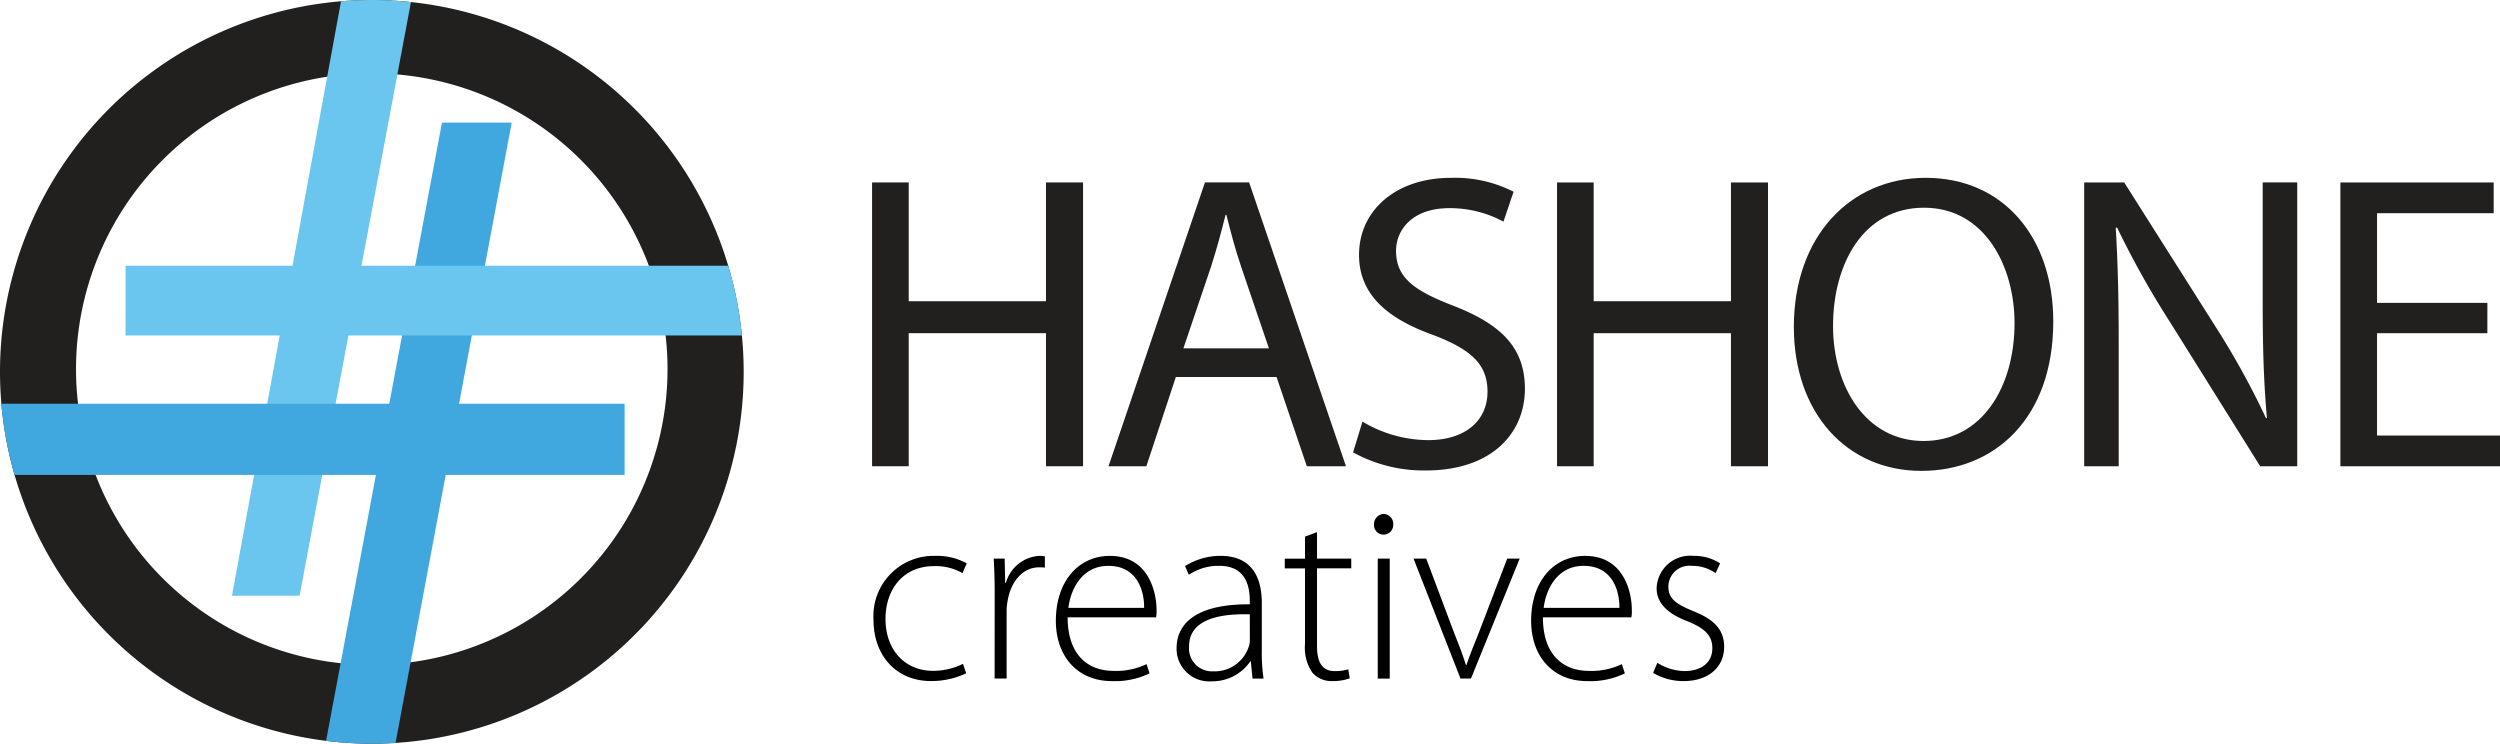 <svg xmlns="http://www.w3.org/2000/svg" width="191.515" height="56.97" viewBox="0 0 191.515 56.97">
  <g id="Group_13" data-name="Group 13" transform="translate(0.625 0.983)">
    <g id="Group_11" data-name="Group 11" transform="translate(-0.625 -0.983)">
      <path id="Path_35" data-name="Path 35" d="M27.86-.983A28.485,28.485,0,1,0,56.345,27.5,28.485,28.485,0,0,0,27.86-.983m-.006,50.931A22.656,22.656,0,1,1,50.511,27.292,22.656,22.656,0,0,1,27.854,49.948" transform="translate(0.625 0.983)" fill="#221f1f"/>
      <path id="Path_36" data-name="Path 36" d="M42.374-.884,34.021,44.658H39.2L47.732-.825a28.95,28.95,0,0,0-5.359-.059" transform="translate(-16.25 0.981)" fill="#6ac5ef"/>
      <path id="Path_37" data-name="Path 37" d="M56.949,17.327h5.343l-8.9,47.521a28.877,28.877,0,0,1-5.321-.157Z" transform="translate(-23.092 -7.935)" fill="#40a8de"/>
      <path id="Path_38" data-name="Path 38" d="M18.126,38.7v5.343H65.343A28.75,28.75,0,0,0,64.3,38.7Z" transform="translate(-8.508 -18.345)" fill="#6ac5ef"/>
      <path id="Path_39" data-name="Path 39" d="M47.323,59.32v5.453H.59A27.827,27.827,0,0,1-.422,59.32Z" transform="translate(0.526 -28.389)" fill="#40a8de"/>
      <path id="Path_40" data-name="Path 40" d="M132.426,26.264v9.1h10.516v-9.1h2.839V48.005h-2.839V37.812H132.426V48.005h-2.807V26.264Z" transform="translate(-62.813 -12.288)" fill="#221f1f"/>
      <path id="Path_41" data-name="Path 41" d="M170.087,41.167l-2.259,6.839h-2.9l7.387-21.742H175.7l7.419,21.742h-3L177.8,41.167Zm7.129-2.193-2.129-6.257c-.484-1.419-.806-2.71-1.129-3.968h-.065c-.322,1.291-.677,2.613-1.1,3.936l-2.129,6.29Z" transform="translate(-80.009 -12.289)" fill="#221f1f"/>
      <path id="Path_42" data-name="Path 42" d="M202.182,44.25a9.942,9.942,0,0,0,5.032,1.419c2.871,0,4.548-1.516,4.548-3.71,0-2.032-1.161-3.194-4.1-4.322-3.548-1.258-5.742-3.1-5.742-6.161,0-3.387,2.807-5.9,7.032-5.9a9.879,9.879,0,0,1,4.807,1.064l-.774,2.29a8.665,8.665,0,0,0-4.13-1.033c-2.967,0-4.1,1.774-4.1,3.259,0,2.031,1.323,3.031,4.324,4.193,3.677,1.419,5.548,3.193,5.548,6.387,0,3.355-2.484,6.258-7.613,6.258a11.244,11.244,0,0,1-5.549-1.387Z" transform="translate(-97.81 -11.952)" fill="#221f1f"/>
      <path id="Path_43" data-name="Path 43" d="M234.724,26.264v9.1h10.516v-9.1h2.839V48.005h-2.839V37.812H234.724V48.005h-2.807V26.264Z" transform="translate(-112.639 -12.288)" fill="#221f1f"/>
      <path id="Path_44" data-name="Path 44" d="M287.163,36.573c0,7.483-4.549,11.451-10.1,11.451-5.742,0-9.774-4.451-9.774-11.031,0-6.9,4.29-11.419,10.1-11.419,5.936,0,9.774,4.548,9.774,11m-16.871.355c0,4.644,2.516,8.805,6.936,8.805,4.451,0,6.968-4.1,6.968-9.031,0-4.323-2.259-8.839-6.936-8.839-4.645,0-6.968,4.29-6.968,9.064" transform="translate(-129.87 -11.952)" fill="#221f1f"/>
      <path id="Path_45" data-name="Path 45" d="M310.647,48.007V26.265h3.065l6.968,11a61.586,61.586,0,0,1,3.9,7.065l.065-.032c-.258-2.9-.323-5.549-.323-8.936v-9.1h2.645V48.007H324.13l-6.9-11.033a68.91,68.91,0,0,1-4.065-7.258l-.1.033c.162,2.742.227,5.355.227,8.968v9.291Z" transform="translate(-150.986 -12.289)" fill="#221f1f"/>
      <path id="Path_46" data-name="Path 46" d="M360.172,37.813h-8.452v7.839h9.42v2.355H348.914V26.265h11.742v2.354h-8.935V35.49h8.452Z" transform="translate(-169.625 -12.289)" fill="#221f1f"/>
    </g>
    <g id="Group_12" data-name="Group 12" transform="translate(66.288 38.384)">
      <path id="Path_47" data-name="Path 47" d="M136.931,91.033a6.262,6.262,0,0,1-2.7.593c-2.642,0-4.4-1.933-4.4-4.69a4.611,4.611,0,0,1,4.729-4.9,4.7,4.7,0,0,1,2.412.574l-.326.747a4.123,4.123,0,0,0-2.163-.536c-2.47,0-3.733,1.876-3.733,4.039,0,2.412,1.513,3.982,3.637,3.982a5.1,5.1,0,0,0,2.3-.536Z" transform="translate(-129.828 -78.82)"/>
      <path id="Path_48" data-name="Path 48" d="M147.856,85c0-.919-.019-1.857-.077-2.756h.843l.038,1.857h.058a2.83,2.83,0,0,1,2.6-2.067,2.381,2.381,0,0,1,.383.038v.862a3.135,3.135,0,0,0-.441-.019c-1.263,0-2.163,1.091-2.412,2.565a4.272,4.272,0,0,0-.077.881v5.073h-.919Z" transform="translate(-138.571 -78.82)"/>
      <path id="Path_49" data-name="Path 49" d="M157.973,86.745c0,2.929,1.608,4.1,3.5,4.1a5.334,5.334,0,0,0,2.546-.517l.23.708a6.056,6.056,0,0,1-2.891.593c-2.642,0-4.288-1.914-4.288-4.614,0-3.063,1.761-4.977,4.135-4.977,3.006,0,3.58,2.833,3.58,4.154a2.348,2.348,0,0,1-.038.555Zm5.858-.727c.019-1.283-.517-3.217-2.738-3.217-2.03,0-2.891,1.8-3.063,3.217Z" transform="translate(-143.098 -78.82)"/>
      <path id="Path_50" data-name="Path 50" d="M181.626,89.253a13.781,13.781,0,0,0,.134,2.183h-.842l-.134-1.321h-.038a3.512,3.512,0,0,1-2.948,1.531,2.5,2.5,0,0,1-2.7-2.526c0-2.126,1.857-3.408,5.609-3.37V85.5c0-.9-.172-2.719-2.355-2.7a4.013,4.013,0,0,0-2.316.689l-.287-.67a5.077,5.077,0,0,1,2.7-.785c2.661,0,3.178,1.991,3.178,3.618Zm-.919-2.738c-2.01-.057-4.652.249-4.652,2.451a1.757,1.757,0,0,0,1.838,1.914,2.748,2.748,0,0,0,2.718-1.838,1.535,1.535,0,0,0,.1-.556Z" transform="translate(-151.878 -78.82)"/>
      <path id="Path_51" data-name="Path 51" d="M193.727,78.49v2.029h2.623v.747h-2.623v5.973c0,1.167.364,1.895,1.34,1.895A3.4,3.4,0,0,0,196.12,89l.115.689a3.636,3.636,0,0,1-1.283.21,1.951,1.951,0,0,1-1.57-.631,3.353,3.353,0,0,1-.575-2.2v-5.8h-1.55v-.747h1.55V78.835Z" transform="translate(-159.749 -77.093)"/>
      <path id="Path_52" data-name="Path 52" d="M205.289,77.355a.738.738,0,0,1-.708-.785.785.785,0,0,1,.746-.8.758.758,0,0,1,.728.8.745.745,0,0,1-.747.785Zm-.421,11.027V79.192h.919v9.189Z" transform="translate(-166.238 -75.766)"/>
      <path id="Path_53" data-name="Path 53" d="M211.454,82.446l2.144,5.7c.364.9.651,1.665.9,2.451h.038c.249-.766.593-1.57.938-2.451l2.183-5.7h.957l-3.733,9.189h-.8l-3.6-9.189Z" transform="translate(-169.11 -79.02)"/>
      <path id="Path_54" data-name="Path 54" d="M228.956,86.745c0,2.929,1.608,4.1,3.5,4.1a5.334,5.334,0,0,0,2.546-.517l.23.708a6.058,6.058,0,0,1-2.891.593c-2.642,0-4.288-1.914-4.288-4.614,0-3.063,1.761-4.977,4.135-4.977,3.006,0,3.58,2.833,3.58,4.154a2.378,2.378,0,0,1-.038.555Zm5.858-.727c.019-1.283-.517-3.217-2.737-3.217-2.029,0-2.891,1.8-3.063,3.217Z" transform="translate(-177.672 -78.82)"/>
      <path id="Path_55" data-name="Path 55" d="M246.594,90.23a4.065,4.065,0,0,0,2.068.631c1.455,0,2.144-.785,2.144-1.741,0-1.015-.612-1.551-1.933-2.087-1.512-.574-2.335-1.4-2.335-2.508a2.57,2.57,0,0,1,2.833-2.489,3.6,3.6,0,0,1,2.029.574l-.345.747a3.094,3.094,0,0,0-1.838-.556,1.605,1.605,0,0,0-1.78,1.59c0,.957.651,1.359,1.9,1.876,1.494.593,2.374,1.34,2.374,2.738,0,1.57-1.225,2.623-3.1,2.623A4.511,4.511,0,0,1,246.269,91Z" transform="translate(-186.543 -78.82)"/>
    </g>
  </g>
</svg>
